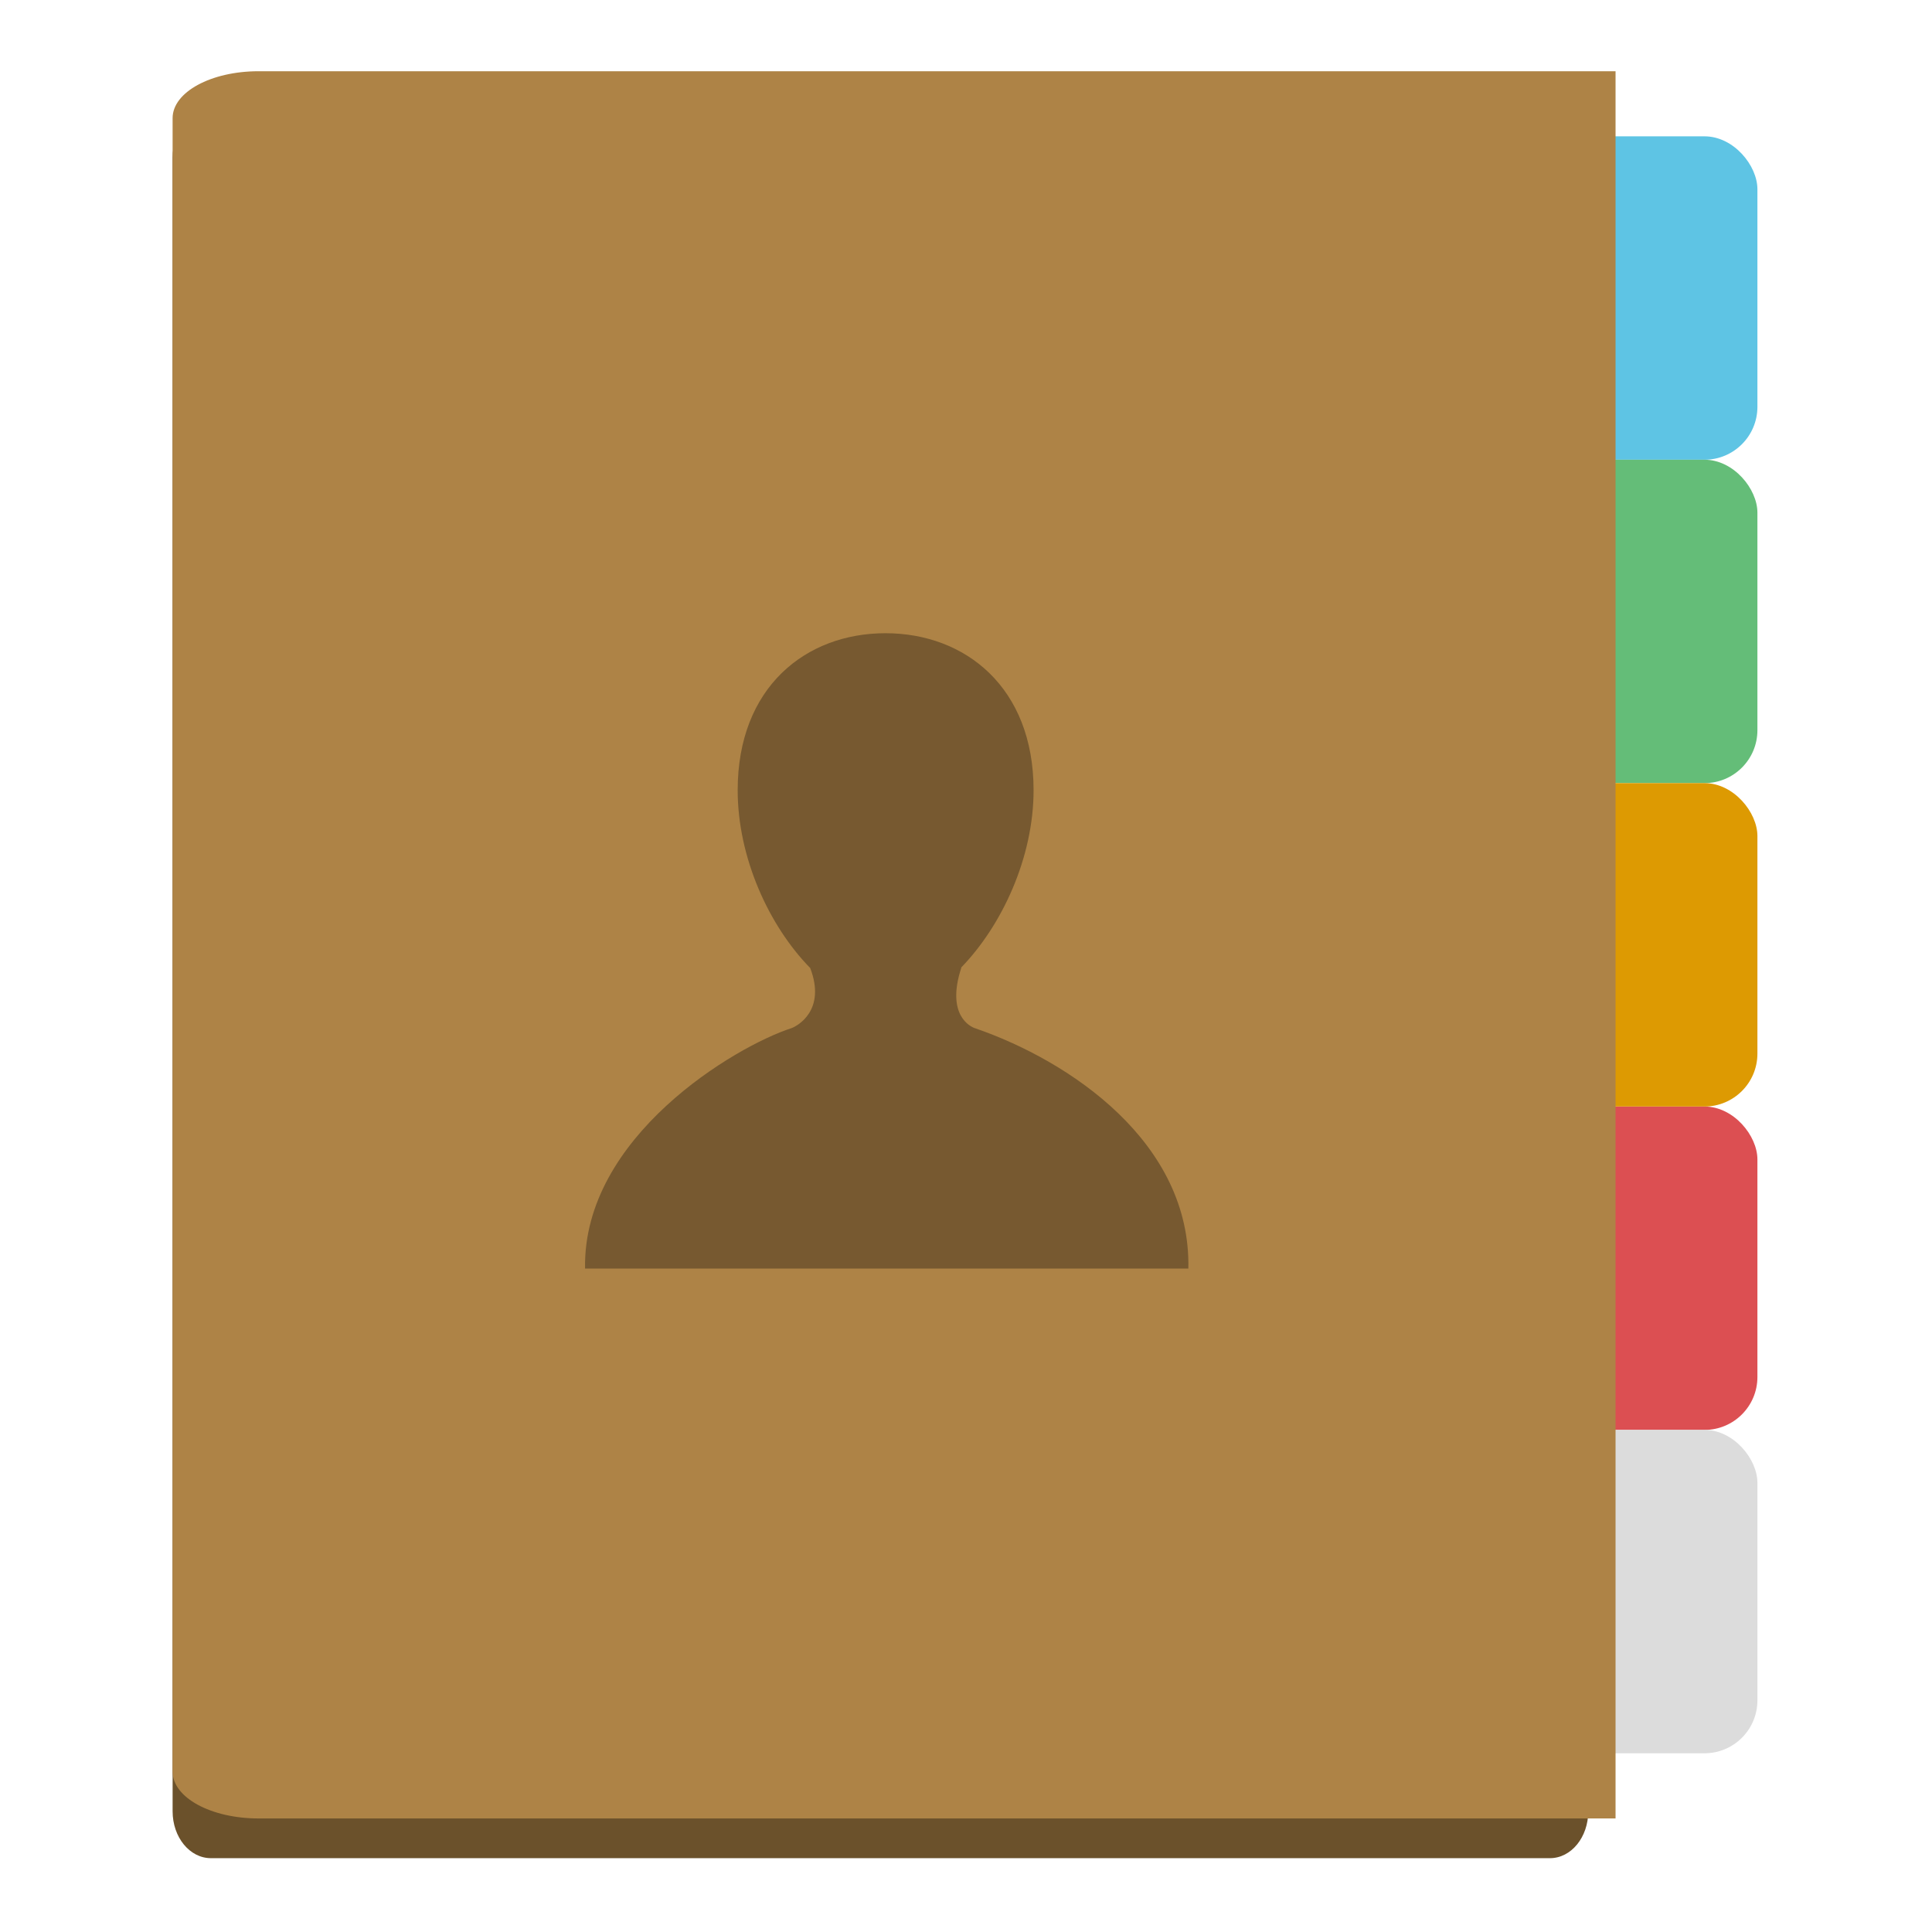 <?xml version="1.0" encoding="UTF-8" standalone="no"?>
<svg
   xmlns:dc="http://purl.org/dc/elements/1.1/"
   xmlns:cc="http://creativecommons.org/ns#"
   xmlns:rdf="http://www.w3.org/1999/02/22-rdf-syntax-ns#"
   xmlns:svg="http://www.w3.org/2000/svg"
   xmlns="http://www.w3.org/2000/svg"
   xmlns:sodipodi="http://sodipodi.sourceforge.net/DTD/sodipodi-0.dtd"
   xmlns:inkscape="http://www.inkscape.org/namespaces/inkscape"
   width="512"
   height="512"
   version="1.1"
   viewBox="0 0 384 384"
   id="svg45"
   sodipodi:docname="contacts.svg"
   inkscape:version="0.92.2 2405546, 2018-03-11">
  <sodipodi:namedview
     pagecolor="#ffffff"
     bordercolor="#666666"
     borderopacity="1"
     objecttolerance="10"
     gridtolerance="10"
     guidetolerance="10"
     inkscape:pageopacity="0"
     inkscape:pageshadow="2"
     inkscape:window-width="1366"
     inkscape:window-height="690"
     id="namedview47"
     showgrid="false"
     inkscape:zoom="0.38416603"
     inkscape:cx="-232.40153"
     inkscape:cy="-23.08407"
     inkscape:window-x="0"
     inkscape:window-y="0"
     inkscape:window-maximized="1"
     inkscape:current-layer="svg45"
     units="px" />
  <defs
     id="defs27">
    <filter
       id="alpha"
       width="1"
       height="1"
       x="0"
       y="0"
       filterUnits="objectBoundingBox">
      <feColorMatrix
         in="SourceGraphic"
         type="matrix"
         values="0 0 0 0 1 0 0 0 0 1 0 0 0 0 1 0 0 0 1 0"
         id="feColorMatrix2" />
    </filter>
    <mask
       id="mask0">
      <g
         id="g7"
         style="filter:url(#alpha)">
        <rect
           width="384"
           height="384"
           x="0"
           y="0"
           style="fill:#000000;fill-opacity:0.302"
           id="rect5" />
      </g>
    </mask>
    <clipPath
       id="clip1">
      <rect
         width="384"
         height="384"
         x="0"
         y="0"
         id="rect10" />
    </clipPath>
    <g
       id="surface5"
       clip-path="url(#clip1)">
      <path
         style="fill:#000000"
         d="m 54.246,315.988 v 34.371 c 0,4.387 2.789,8.09 6.695,9.473 0.004,0 0.008,0.004 0.012,0.004 0.242,0.086 0.488,0.16 0.738,0.227 0.051,0.016 0.102,0.027 0.148,0.039 0.223,0.059 0.445,0.105 0.672,0.148 0.121,0.023 0.242,0.039 0.367,0.055 0.164,0.023 0.328,0.051 0.496,0.066 0.312,0.031 0.629,0.051 0.949,0.051 H 319.672 c 2.793,0 5.312,-1.121 7.137,-2.941 1.82,-1.816 2.945,-4.332 2.945,-7.121 v -6.871 c 0,5.57 -4.496,10.059 -10.082,10.059 H 64.324 c -1.188,0 -2.324,-0.215 -3.383,-0.59 v -13.746 c 1.059,0.375 2.195,0.586 3.383,0.586 H 319.676 c 5.582,0 10.078,-4.484 10.078,-10.059 v -13.75 c 0,5.574 -4.496,10.062 -10.078,10.062 H 64.324 c -5.582,0 -10.078,-4.488 -10.078,-10.062 z m 10.012,16.93 c 2.074,0.004 4.164,0.004 6.242,0.004 h -6.176 c -0.023,0 -0.043,-0.004 -0.066,-0.004 z m 0,0"
         id="path13"
         inkscape:connector-curvature="0" />
    </g>
    <mask
       id="mask1">
      <g
         id="g18"
         style="filter:url(#alpha)">
        <rect
           width="384"
           height="384"
           x="0"
           y="0"
           style="fill:#000000;fill-opacity:0.302"
           id="rect16" />
      </g>
    </mask>
    <clipPath
       id="clip2">
      <rect
         width="384"
         height="384"
         x="0"
         y="0"
         id="rect21" />
    </clipPath>
    <g
       id="surface8"
       clip-path="url(#clip2)">
      <path
         style="fill:#ffffff"
         d="m 64.324,23.578 c -5.582,0 -10.078,4.488 -10.078,10.062 v 6.871 c 0,-5.57 4.496,-10.059 10.078,-10.059 H 319.676 c 5.582,0 10.078,4.488 10.078,10.059 v -6.871 c 0,-5.574 -4.496,-10.062 -10.078,-10.062 z m 0,0"
         id="path24"
         inkscape:connector-curvature="0" />
    </g>
  </defs>
  <g
     transform="matrix(8.072,0,0,8.072,-3086.095,-4044.428)"
     id="g861">
    <rect
       transform="translate(384.083,500.798)"
       ry="1.303"
       rx="1.303"
       y="27.492"
       x="33.963"
       height="7.963"
       width="7.548"
       id="rect4616-6-0"
       style="fill:#dc4f52;fill-opacity:1" />
    <rect
       transform="translate(384.083,500.798)"
       ry="1.303"
       rx="1.303"
       y="35.454"
       x="33.963"
       height="7.963"
       width="7.548"
       id="rect4616-6"
       style="fill:#dcdcdc;fill-opacity:1" />
    <rect
       transform="translate(384.083,500.798)"
       ry="1.303"
       rx="1.303"
       y="3.603"
       x="33.963"
       height="7.963"
       width="7.548"
       id="rect4616"
       style="fill:#5ec4e4;fill-opacity:1" />
    <rect
       transform="translate(384.083,500.798)"
       ry="1.303"
       rx="1.303"
       y="11.566"
       x="33.963"
       height="7.963"
       width="7.548"
       id="rect4616-0"
       style="fill:#64bd78;fill-opacity:1" />
    <rect
       transform="translate(384.083,500.798)"
       ry="1.303"
       rx="1.303"
       y="19.529"
       x="33.963"
       height="7.963"
       width="7.548"
       id="rect4616-3"
       style="fill:#dd9a02;fill-opacity:1" />
    <g
       style="fill-rule:evenodd"
       id="g32">
      <path
         style="fill:#6b512b;fill-opacity:1;stroke-width:0.9"
         inkscape:connector-curvature="0"
         id="path26"
         d="m 387.514,503.776 h 32.972 c 0.522,0 0.943,0.515 0.943,1.155 v 40.712 c 0,0.64 -0.42,1.155 -0.943,1.155 h -32.972 c -0.522,0 -0.943,-0.515 -0.943,-1.155 v -40.712 c 0,-0.64 0.42,-1.155 0.943,-1.155 z" />
      <path
         inkscape:connector-curvature="0"
         style="fill:#ae8346;fill-opacity:1;stroke-width:1.285"
         id="path30"
         d="m 422.101,502.798 h -33.413 c -1.173,0 -2.117,0.515 -2.117,1.155 v 40.712 c 0,0.64 0.944,1.155 2.117,1.155 h 33.413 z" />
    </g>
    <path
       inkscape:connector-curvature="0"
       style="fill:#000000;fill-opacity:0.317;stroke-width:0.978"
       id="path34"
       d="m 406.324,526.36 c -0.098,-0.032 -0.719,-0.312 -0.331,-1.491 h -0.006 c 1.011,-1.041 1.784,-2.717 1.784,-4.367 0,-2.537 -1.687,-3.866 -3.647,-3.866 -1.962,0 -3.639,1.329 -3.639,3.866 0,1.656 0.768,3.339 1.786,4.378 0.397,1.04 -0.313,1.426 -0.461,1.48 -1.382,0.447 -5.142,2.675 -5.083,5.92 h 14.855 c 0.066,-3.1 -2.908,-5.113 -5.258,-5.92 z" />
  </g>
</svg>
